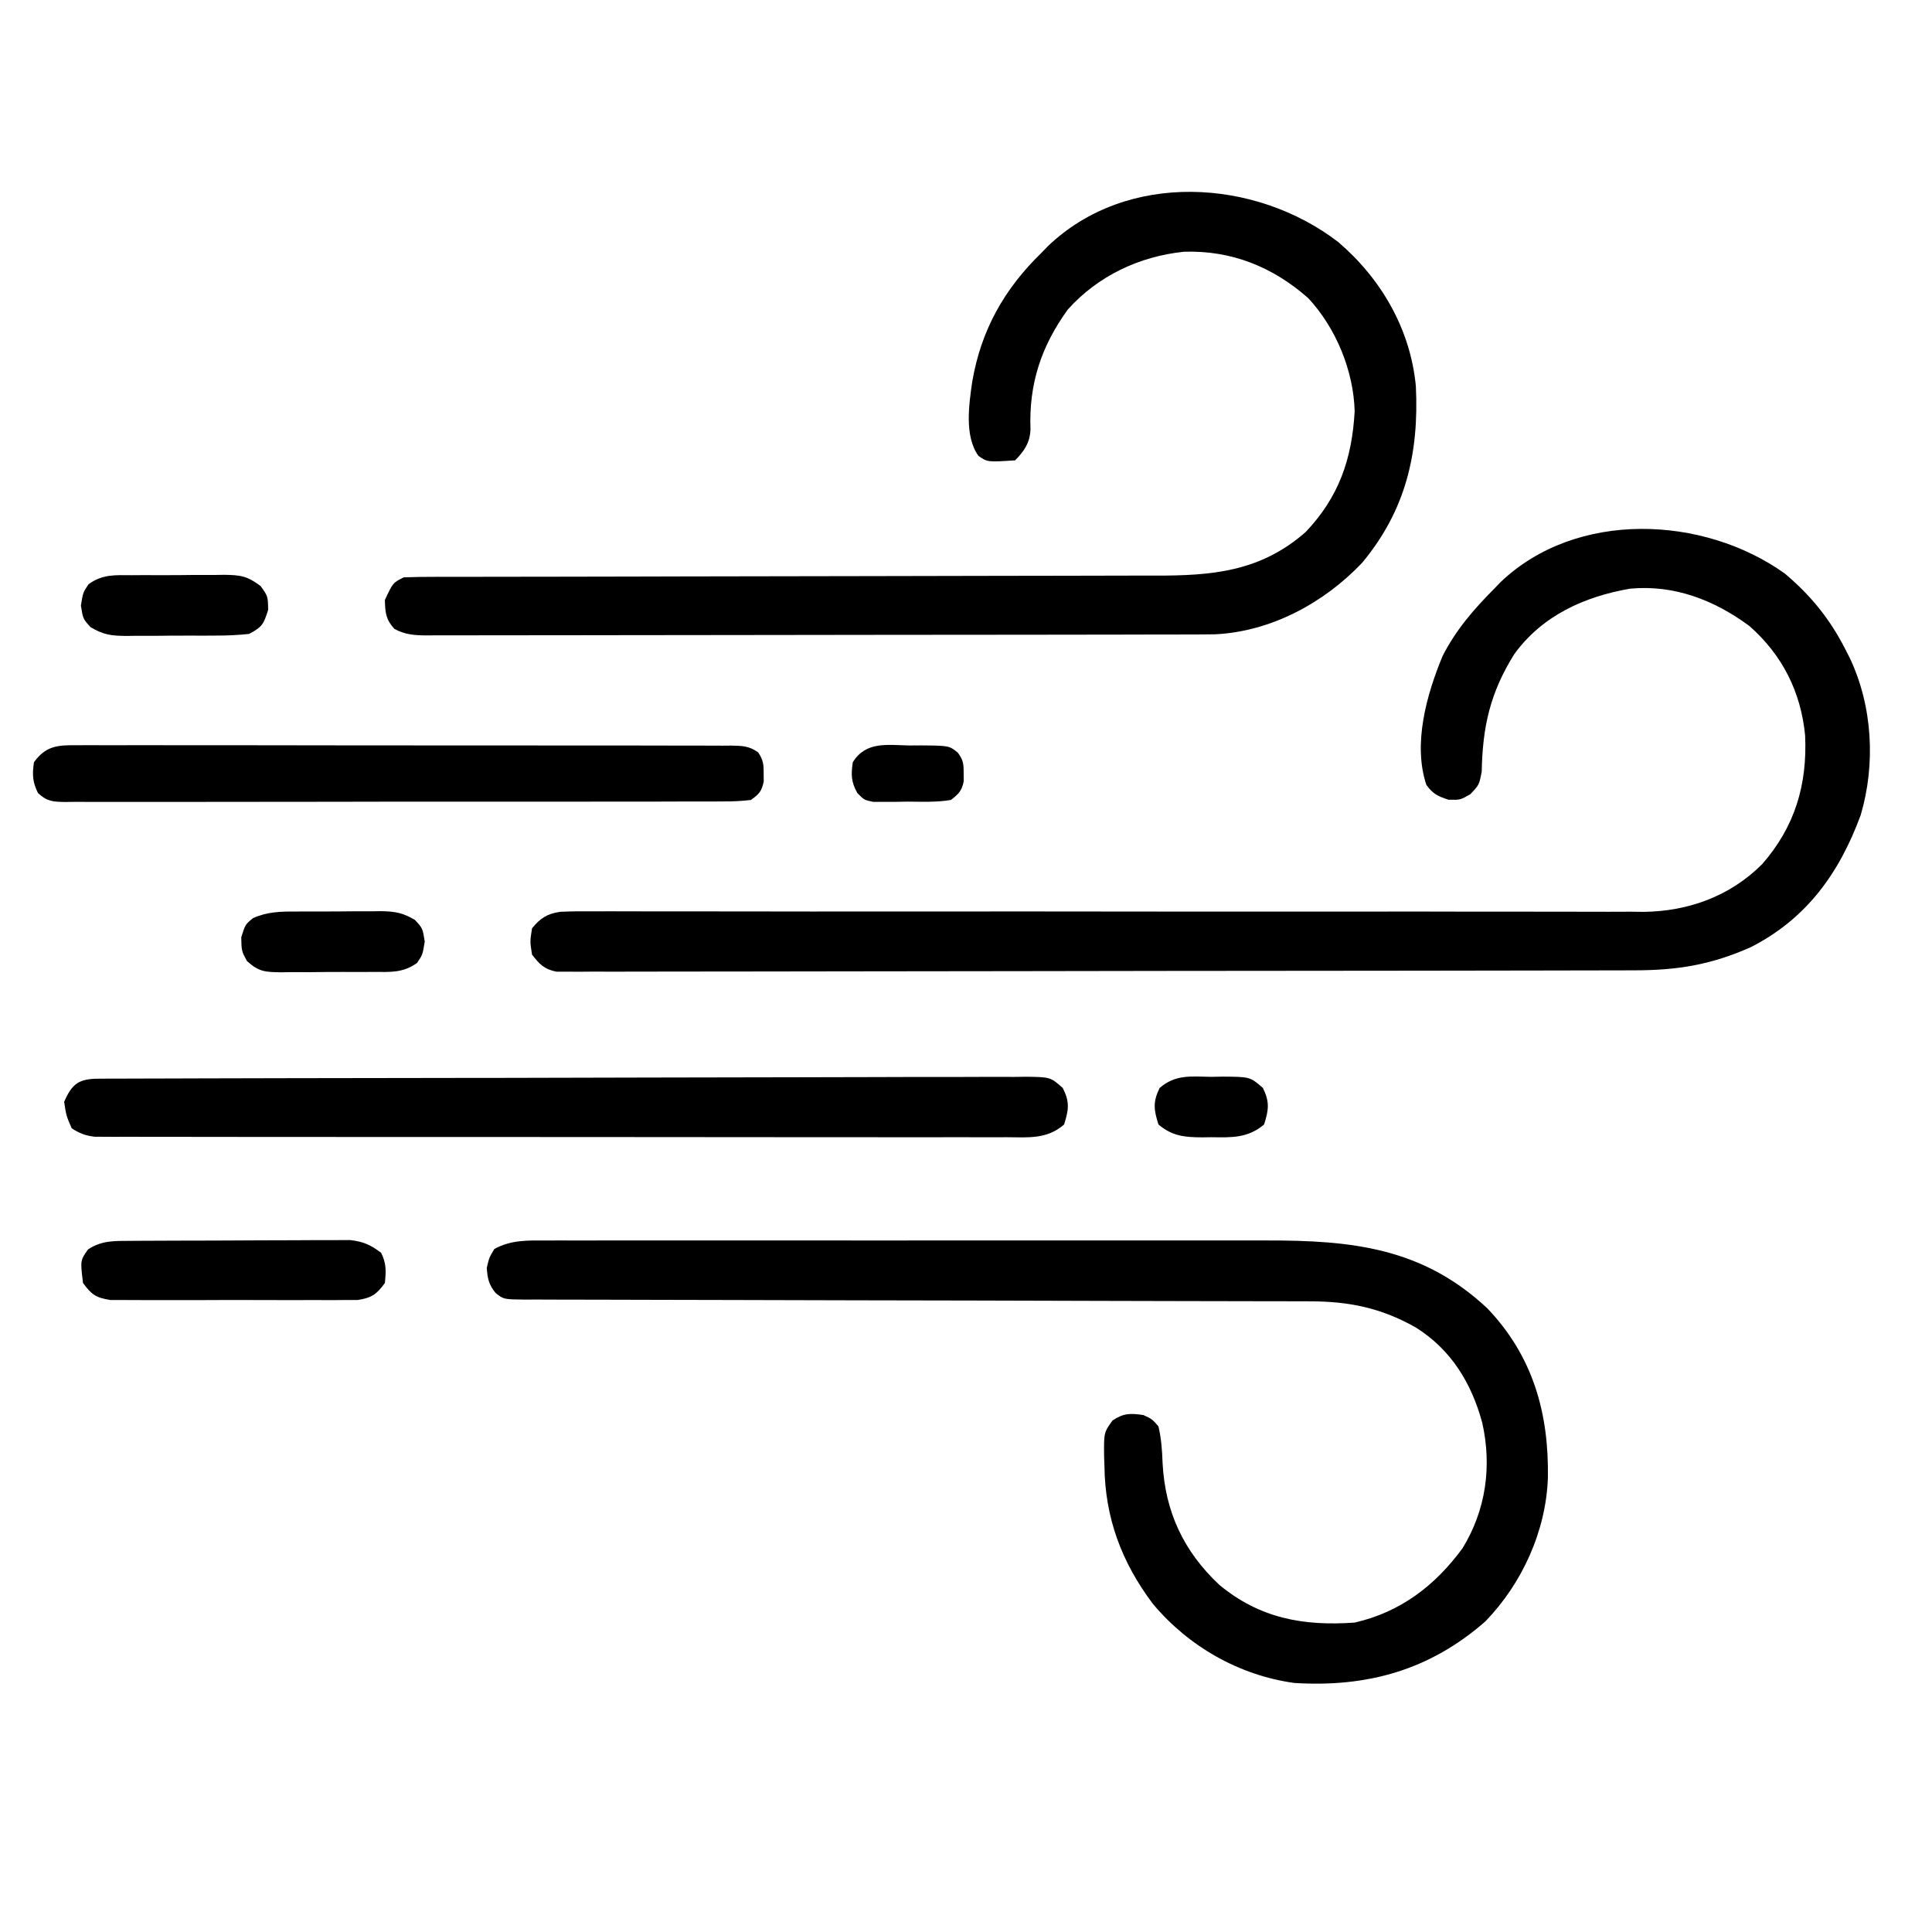 <?xml version="1.0" encoding="UTF-8"?>
<svg version="1.1" xmlns="http://www.w3.org/2000/svg" width="512" height="512">
<path d="M0 0 C6.847 5.762 11.943 12.039 16 20 C16.389 20.763 16.779 21.526 17.18 22.312 C23.255 35.084 24.11 50.465 20.094 64.039 C14.421 79.397 5.79 91.448 -9 99 C-19.657 103.736 -28.521 105.149 -40.084 105.147 C-41.311 105.151 -42.539 105.155 -43.803 105.158 C-47.202 105.167 -50.601 105.172 -54.001 105.175 C-57.669 105.179 -61.338 105.188 -65.007 105.197 C-73.859 105.217 -82.711 105.227 -91.562 105.236 C-95.731 105.24 -99.9 105.245 -104.068 105.251 C-117.922 105.268 -131.777 105.282 -145.631 105.289 C-149.223 105.291 -152.815 105.293 -156.407 105.295 C-157.746 105.296 -157.746 105.296 -159.112 105.297 C-173.594 105.305 -188.076 105.33 -202.558 105.363 C-217.424 105.396 -232.291 105.414 -247.158 105.417 C-255.506 105.419 -263.854 105.428 -272.202 105.453 C-279.306 105.475 -286.41 105.483 -293.514 105.474 C-297.14 105.469 -300.765 105.471 -304.391 105.49 C-308.318 105.511 -312.244 105.501 -316.17 105.488 C-317.322 105.499 -318.473 105.51 -319.66 105.521 C-320.709 105.512 -321.758 105.504 -322.839 105.495 C-324.199 105.496 -324.199 105.496 -325.587 105.498 C-328.804 104.834 -329.998 103.558 -332 101 C-332.562 97.5 -332.562 97.5 -332 94 C-329.821 91.341 -328.012 90.151 -324.589 89.639 C-321.431 89.491 -318.296 89.484 -315.135 89.515 C-313.919 89.511 -312.703 89.507 -311.45 89.503 C-308.077 89.496 -304.705 89.506 -301.332 89.524 C-297.693 89.54 -294.054 89.532 -290.415 89.526 C-284.108 89.52 -277.802 89.528 -271.495 89.545 C-262.363 89.569 -253.23 89.566 -244.097 89.555 C-229.262 89.538 -214.426 89.536 -199.59 89.546 C-198.702 89.546 -197.814 89.547 -196.9 89.547 C-187.002 89.554 -177.104 89.563 -167.206 89.574 C-163.622 89.577 -160.037 89.581 -156.453 89.585 C-155.126 89.586 -155.126 89.586 -153.772 89.587 C-139.002 89.602 -124.231 89.597 -109.461 89.577 C-100.357 89.565 -91.254 89.571 -82.151 89.599 C-75.905 89.617 -69.659 89.617 -63.413 89.603 C-59.814 89.596 -56.216 89.597 -52.618 89.62 C-48.705 89.644 -44.793 89.63 -40.881 89.612 C-39.759 89.626 -38.637 89.639 -37.481 89.653 C-25.593 89.53 -14.481 85.498 -6 77 C2.68 67.061 5.974 55.954 5.375 42.895 C4.267 31.392 -0.664 21.57 -9.391 13.898 C-18.708 7.013 -29.298 2.922 -41 4 C-53.157 6.106 -64.329 11.148 -71.727 21.391 C-78.096 31.619 -80.093 40.523 -80.328 52.469 C-81 56 -81 56 -83.352 58.473 C-86 60 -86 60 -89.125 59.938 C-92.018 58.994 -93.229 58.423 -95 56 C-98.618 45.145 -94.947 32.138 -90.715 21.887 C-87.209 14.982 -82.442 9.462 -77 4 C-76.459 3.435 -75.917 2.871 -75.359 2.289 C-55.236 -16.92 -21.535 -15.408 0 0 Z " fill="#000000" transform="translate(473,152)"/>
<path d="M0 0 C1.327 -0.005 1.327 -0.005 2.681 -0.009 C5.645 -0.017 8.609 -0.011 11.574 -0.005 C13.7 -0.008 15.826 -0.011 17.951 -0.015 C23.729 -0.025 29.506 -0.021 35.283 -0.015 C41.336 -0.01 47.389 -0.014 53.441 -0.017 C63.616 -0.021 73.79 -0.016 83.965 -0.007 C95.704 0.004 107.443 0.001 119.183 -0.01 C129.273 -0.02 139.363 -0.021 149.454 -0.016 C155.475 -0.012 161.496 -0.012 167.517 -0.019 C173.188 -0.024 178.858 -0.02 184.529 -0.009 C186.602 -0.006 188.675 -0.007 190.747 -0.011 C213.298 -0.055 232.176 1.834 249.404 18.004 C261.497 30.707 265.703 45.761 265.424 62.902 C264.928 76.956 258.621 90.858 248.857 100.938 C234.155 113.835 217.573 118.467 198.217 117.254 C183.588 115.247 170.135 107.549 160.705 96.242 C152.41 85.206 148.059 73.428 147.904 59.754 C147.875 58.899 147.846 58.045 147.816 57.164 C147.753 50.904 147.753 50.904 150.049 47.688 C152.993 45.741 154.752 45.749 158.217 46.254 C160.529 47.316 160.529 47.316 162.217 49.254 C162.986 52.542 163.193 55.587 163.314 58.957 C163.973 71.86 168.884 82.372 178.314 91.223 C189.007 100.124 200.646 102.233 214.217 101.254 C226.366 98.48 235.507 91.485 242.795 81.566 C249.028 71.429 250.611 59.796 248.029 48.316 C245.179 37.741 239.724 28.851 230.342 23.004 C221.088 17.793 212.568 16.103 202.05 16.116 C201.136 16.113 200.222 16.11 199.281 16.107 C196.225 16.099 193.169 16.098 190.113 16.096 C187.92 16.092 185.726 16.086 183.533 16.081 C178.814 16.07 174.095 16.061 169.375 16.055 C161.918 16.044 154.461 16.024 147.003 16.002 C136.553 15.971 126.103 15.942 115.653 15.916 C114.659 15.914 114.659 15.914 113.645 15.911 C102.89 15.885 92.136 15.866 81.381 15.849 C70.337 15.832 59.293 15.803 48.249 15.765 C42.049 15.743 35.849 15.728 29.649 15.726 C23.824 15.724 17.999 15.708 12.174 15.681 C10.032 15.674 7.89 15.672 5.748 15.676 C2.833 15.679 -0.082 15.665 -2.997 15.646 C-4.279 15.654 -4.279 15.654 -5.587 15.663 C-11.362 15.597 -11.362 15.597 -13.472 13.879 C-15.259 11.664 -15.581 10.084 -15.783 7.254 C-15.158 4.566 -15.158 4.566 -13.783 2.254 C-9.377 -0.187 -4.902 -0.027 0 0 Z " fill="#000000" transform="translate(144.783,328.746)"/>
<path d="M0 0 C11.426 9.748 19.2 23.193 20.596 38.262 C21.44 55.981 17.936 71.079 6.375 85 C-3.699 95.632 -17.782 103.259 -32.594 103.969 C-34.916 104.009 -37.236 104.018 -39.558 104.015 C-40.446 104.018 -41.335 104.021 -42.25 104.024 C-45.221 104.033 -48.192 104.035 -51.163 104.036 C-53.295 104.041 -55.427 104.046 -57.559 104.051 C-63.346 104.064 -69.133 104.071 -74.92 104.075 C-78.534 104.078 -82.148 104.082 -85.762 104.087 C-97.065 104.1 -108.369 104.11 -119.672 104.114 C-132.729 104.118 -145.786 104.136 -158.842 104.165 C-168.932 104.186 -179.022 104.197 -189.113 104.198 C-195.141 104.199 -201.169 104.205 -207.198 104.223 C-212.863 104.239 -218.528 104.241 -224.193 104.233 C-226.275 104.232 -228.357 104.236 -230.438 104.246 C-233.275 104.259 -236.11 104.253 -238.946 104.242 C-240.189 104.255 -240.189 104.255 -241.457 104.267 C-244.752 104.238 -247.181 104.115 -250.109 102.532 C-252.373 100.058 -252.559 98.188 -252.625 94.875 C-250.495 90.31 -250.495 90.31 -247.625 88.875 C-244.818 88.776 -242.035 88.738 -239.227 88.744 C-238.348 88.742 -237.468 88.739 -236.562 88.737 C-233.598 88.731 -230.633 88.732 -227.668 88.733 C-225.55 88.73 -223.431 88.727 -221.312 88.723 C-216.739 88.715 -212.166 88.71 -207.593 88.706 C-200.356 88.7 -193.119 88.684 -185.882 88.665 C-183.405 88.659 -180.928 88.652 -178.451 88.646 C-176.59 88.641 -176.59 88.641 -174.691 88.636 C-157.839 88.594 -140.986 88.561 -124.133 88.549 C-112.773 88.541 -101.413 88.518 -90.053 88.48 C-84.042 88.46 -78.031 88.448 -72.02 88.453 C-66.358 88.457 -60.697 88.443 -55.035 88.416 C-52.963 88.409 -50.891 88.408 -48.819 88.416 C-33.535 88.464 -20.64 87.433 -8.625 76.875 C0.182 67.628 3.663 57.543 4.375 44.875 C4.089 34.141 -0.577 22.777 -7.938 14.875 C-17.336 6.586 -28.293 2.178 -40.867 2.59 C-52.696 3.813 -63.633 8.988 -71.625 17.875 C-78.752 27.729 -81.983 37.638 -81.535 49.742 C-81.681 53.198 -83.236 55.486 -85.625 57.875 C-92.949 58.348 -92.949 58.348 -95.328 56.684 C-99.098 51.426 -97.836 43.066 -96.973 37.025 C-94.636 23.418 -88.56 12.523 -78.625 2.875 C-78.085 2.314 -77.545 1.754 -76.988 1.176 C-55.984 -18.982 -21.93 -16.83 0 0 Z " fill="#000000" transform="translate(354.625,64.125)"/>
<path d="M0 0 C0.897 -0.005 1.793 -0.01 2.717 -0.015 C4.205 -0.016 4.205 -0.016 5.722 -0.017 C6.77 -0.021 7.818 -0.026 8.899 -0.03 C12.435 -0.044 15.971 -0.05 19.507 -0.056 C22.033 -0.064 24.558 -0.072 27.084 -0.081 C34.68 -0.105 42.276 -0.12 49.872 -0.133 C52.016 -0.136 54.161 -0.14 56.305 -0.144 C69.615 -0.17 82.925 -0.192 96.234 -0.204 C99.318 -0.207 102.401 -0.21 105.485 -0.213 C106.251 -0.214 107.018 -0.215 107.807 -0.215 C120.23 -0.228 132.652 -0.261 145.075 -0.303 C157.822 -0.345 170.568 -0.369 183.315 -0.374 C190.475 -0.378 197.634 -0.389 204.794 -0.422 C211.526 -0.453 218.258 -0.459 224.99 -0.447 C227.466 -0.447 229.941 -0.455 232.416 -0.472 C235.787 -0.495 239.156 -0.487 242.527 -0.471 C244.008 -0.492 244.008 -0.492 245.518 -0.513 C252.098 -0.436 252.098 -0.436 255.387 2.448 C257.274 6.166 256.992 8.196 255.751 12.137 C251.234 16.091 246.209 15.554 240.534 15.511 C239.496 15.515 238.457 15.519 237.387 15.523 C233.901 15.533 230.416 15.521 226.931 15.509 C224.434 15.512 221.937 15.515 219.441 15.52 C213.361 15.529 207.281 15.523 201.201 15.511 C194.121 15.498 187.042 15.499 179.963 15.501 C167.333 15.504 154.703 15.493 142.073 15.473 C129.815 15.454 117.557 15.447 105.299 15.453 C91.952 15.459 78.606 15.459 65.259 15.447 C63.836 15.446 62.413 15.445 60.99 15.444 C59.94 15.443 59.94 15.443 58.869 15.442 C53.933 15.438 48.997 15.438 44.061 15.44 C37.42 15.443 30.779 15.434 24.138 15.418 C21.697 15.414 19.256 15.413 16.814 15.416 C13.49 15.419 10.166 15.41 6.842 15.398 C5.868 15.401 4.895 15.405 3.892 15.409 C3.003 15.403 2.113 15.397 1.196 15.391 C0.429 15.391 -0.338 15.39 -1.129 15.389 C-3.606 15.095 -5.165 14.507 -7.249 13.137 C-8.686 9.825 -8.686 9.825 -9.249 6.137 C-7.088 1.169 -5.233 0.016 0 0 Z " fill="#000000" transform="translate(26.249,285.863)"/>
<path d="M0 0 C0.761 -0.006 1.522 -0.011 2.306 -0.017 C4.857 -0.03 7.407 -0.015 9.959 -0.001 C11.787 -0.004 13.615 -0.01 15.443 -0.017 C20.41 -0.031 25.377 -0.02 30.343 -0.003 C35.536 0.011 40.729 0.004 45.922 0.001 C54.642 -0.002 63.363 0.011 72.083 0.035 C82.172 0.061 92.262 0.063 102.351 0.051 C112.049 0.04 121.746 0.047 131.443 0.061 C135.574 0.067 139.705 0.066 143.837 0.062 C148.698 0.057 153.56 0.067 158.421 0.089 C160.208 0.094 161.995 0.095 163.782 0.09 C166.216 0.084 168.649 0.096 171.083 0.114 C172.151 0.105 172.151 0.105 173.241 0.095 C176.14 0.133 178.027 0.175 180.415 1.904 C181.74 3.895 181.88 5.121 181.853 7.501 C181.861 8.182 181.868 8.862 181.876 9.564 C181.332 12.208 180.678 12.91 178.478 14.501 C175.917 14.798 173.599 14.91 171.038 14.889 C170.274 14.894 169.51 14.9 168.723 14.905 C166.155 14.92 163.587 14.912 161.019 14.905 C159.181 14.911 157.343 14.918 155.505 14.926 C150.507 14.944 145.51 14.943 140.512 14.937 C136.344 14.934 132.176 14.94 128.008 14.946 C118.179 14.96 108.35 14.959 98.521 14.947 C88.37 14.936 78.219 14.95 68.067 14.977 C59.361 14.999 50.654 15.005 41.947 15 C36.743 14.996 31.539 14.999 26.335 15.016 C21.443 15.031 16.551 15.027 11.659 15.009 C9.861 15.005 8.063 15.008 6.264 15.018 C3.815 15.032 1.367 15.02 -1.082 15.002 C-2.158 15.017 -2.158 15.017 -3.254 15.032 C-6.451 14.984 -8.096 14.906 -10.46 12.657 C-11.92 9.693 -11.998 7.765 -11.522 4.501 C-8.33 0.082 -5.111 -0.069 0 0 Z " fill="#000000" transform="translate(20.522,197.499)"/>
<path d="M0 0 C0.656 -0.005 1.311 -0.01 1.987 -0.015 C4.154 -0.03 6.321 -0.036 8.489 -0.042 C9.997 -0.048 11.505 -0.054 13.014 -0.059 C16.176 -0.07 19.339 -0.076 22.501 -0.079 C26.548 -0.085 30.596 -0.109 34.643 -0.137 C37.759 -0.156 40.875 -0.161 43.991 -0.162 C45.483 -0.165 46.974 -0.173 48.466 -0.187 C50.556 -0.204 52.645 -0.202 54.734 -0.195 C56.516 -0.201 56.516 -0.201 58.334 -0.206 C61.823 0.199 63.703 1.068 66.497 3.161 C67.917 6.002 67.811 8.016 67.497 11.161 C65.273 14.201 64.065 15.07 60.309 15.669 C58.422 15.674 58.422 15.674 56.497 15.679 C55.8 15.686 55.104 15.693 54.386 15.7 C52.089 15.718 49.794 15.706 47.497 15.692 C45.898 15.695 44.299 15.699 42.7 15.704 C39.351 15.71 36.002 15.701 32.653 15.683 C28.362 15.66 24.072 15.673 19.781 15.697 C16.48 15.711 13.179 15.707 9.877 15.696 C8.295 15.694 6.713 15.697 5.131 15.706 C2.919 15.716 0.709 15.701 -1.503 15.679 C-2.762 15.676 -4.02 15.672 -5.316 15.669 C-9.082 15.069 -10.284 14.219 -12.503 11.161 C-13.235 5.206 -13.235 5.206 -11.191 2.286 C-7.572 -0.127 -4.219 0.024 0 0 Z " fill="#000000" transform="translate(34.503,328.839)"/>
<path d="M0 0 C0.87 -0.006 1.741 -0.012 2.637 -0.019 C4.476 -0.026 6.314 -0.023 8.152 -0.01 C10.96 0.004 13.765 -0.03 16.572 -0.068 C18.361 -0.069 20.149 -0.067 21.938 -0.062 C23.192 -0.082 23.192 -0.082 24.473 -0.103 C28.786 -0.034 30.548 0.199 34.1 2.879 C36.035 5.566 36.035 5.566 36.098 9.191 C34.892 13.021 34.505 13.725 31.035 15.566 C28.048 15.872 25.276 16.011 22.289 16 C21.441 16.005 20.593 16.01 19.719 16.016 C17.928 16.022 16.137 16.021 14.345 16.012 C11.61 16.004 8.877 16.033 6.143 16.064 C4.4 16.066 2.657 16.065 0.914 16.062 C-0.308 16.079 -0.308 16.079 -1.555 16.097 C-5.493 16.048 -7.533 15.825 -10.985 13.754 C-12.965 11.566 -12.965 11.566 -13.527 8.066 C-12.965 4.566 -12.965 4.566 -11.49 2.383 C-7.767 -0.295 -4.484 -0.027 0 0 Z " fill="#000000" transform="translate(34.965,152.434)"/>
<path d="M0 0 C0.802 -0.005 1.605 -0.01 2.431 -0.016 C4.122 -0.022 5.813 -0.021 7.504 -0.012 C10.086 -0.004 12.665 -0.033 15.246 -0.064 C16.893 -0.066 18.54 -0.065 20.188 -0.062 C20.955 -0.074 21.723 -0.085 22.514 -0.097 C26.194 -0.049 28.412 0.323 31.584 2.246 C33.594 4.434 33.594 4.434 34.156 7.934 C33.594 11.434 33.594 11.434 32.121 13.617 C28.389 16.3 25.087 16.026 20.594 16 C19.721 16.006 18.848 16.012 17.949 16.019 C16.107 16.026 14.264 16.023 12.422 16.01 C9.603 15.996 6.787 16.03 3.969 16.068 C2.177 16.069 0.385 16.067 -1.406 16.062 C-2.248 16.076 -3.09 16.089 -3.957 16.103 C-8.111 16.037 -9.789 15.992 -12.965 13.121 C-14.406 10.434 -14.406 10.434 -14.469 6.809 C-13.406 3.434 -13.406 3.434 -11.365 1.75 C-7.555 0.055 -4.094 -0.016 0 0 Z " fill="#000000" transform="translate(78.406,241.566)"/>
<path d="M0 0 C0.998 -0.019 1.995 -0.039 3.023 -0.059 C10.263 -0.01 10.263 -0.01 13.684 2.938 C15.506 6.657 15.233 8.708 14 12.625 C9.667 16.274 5.386 16.079 0 16 C-0.794 16.012 -1.588 16.023 -2.406 16.035 C-7.039 16.012 -10.309 15.733 -14 12.625 C-15.233 8.708 -15.506 6.657 -13.684 2.938 C-9.494 -0.672 -5.35 -0.104 0 0 Z " fill="#000000" transform="translate(321,285.375)"/>
<path d="M0 0 C1.006 -0.007 2.012 -0.014 3.049 -0.021 C10.436 0.043 10.436 0.043 12.723 1.844 C14.238 3.831 14.341 4.958 14.312 7.438 C14.32 8.118 14.328 8.799 14.336 9.5 C13.809 12.064 12.994 12.832 10.938 14.438 C7.135 15.077 3.288 14.901 -0.562 14.875 C-2.15 14.905 -2.15 14.905 -3.77 14.936 C-5.291 14.935 -5.291 14.935 -6.844 14.934 C-7.773 14.935 -8.701 14.937 -9.658 14.939 C-12.062 14.438 -12.062 14.438 -13.861 12.594 C-15.508 9.638 -15.549 7.771 -15.062 4.438 C-11.59 -1.177 -5.882 -0.117 0 0 Z " fill="#000000" transform="translate(241.062,197.562)"/>
</svg>
